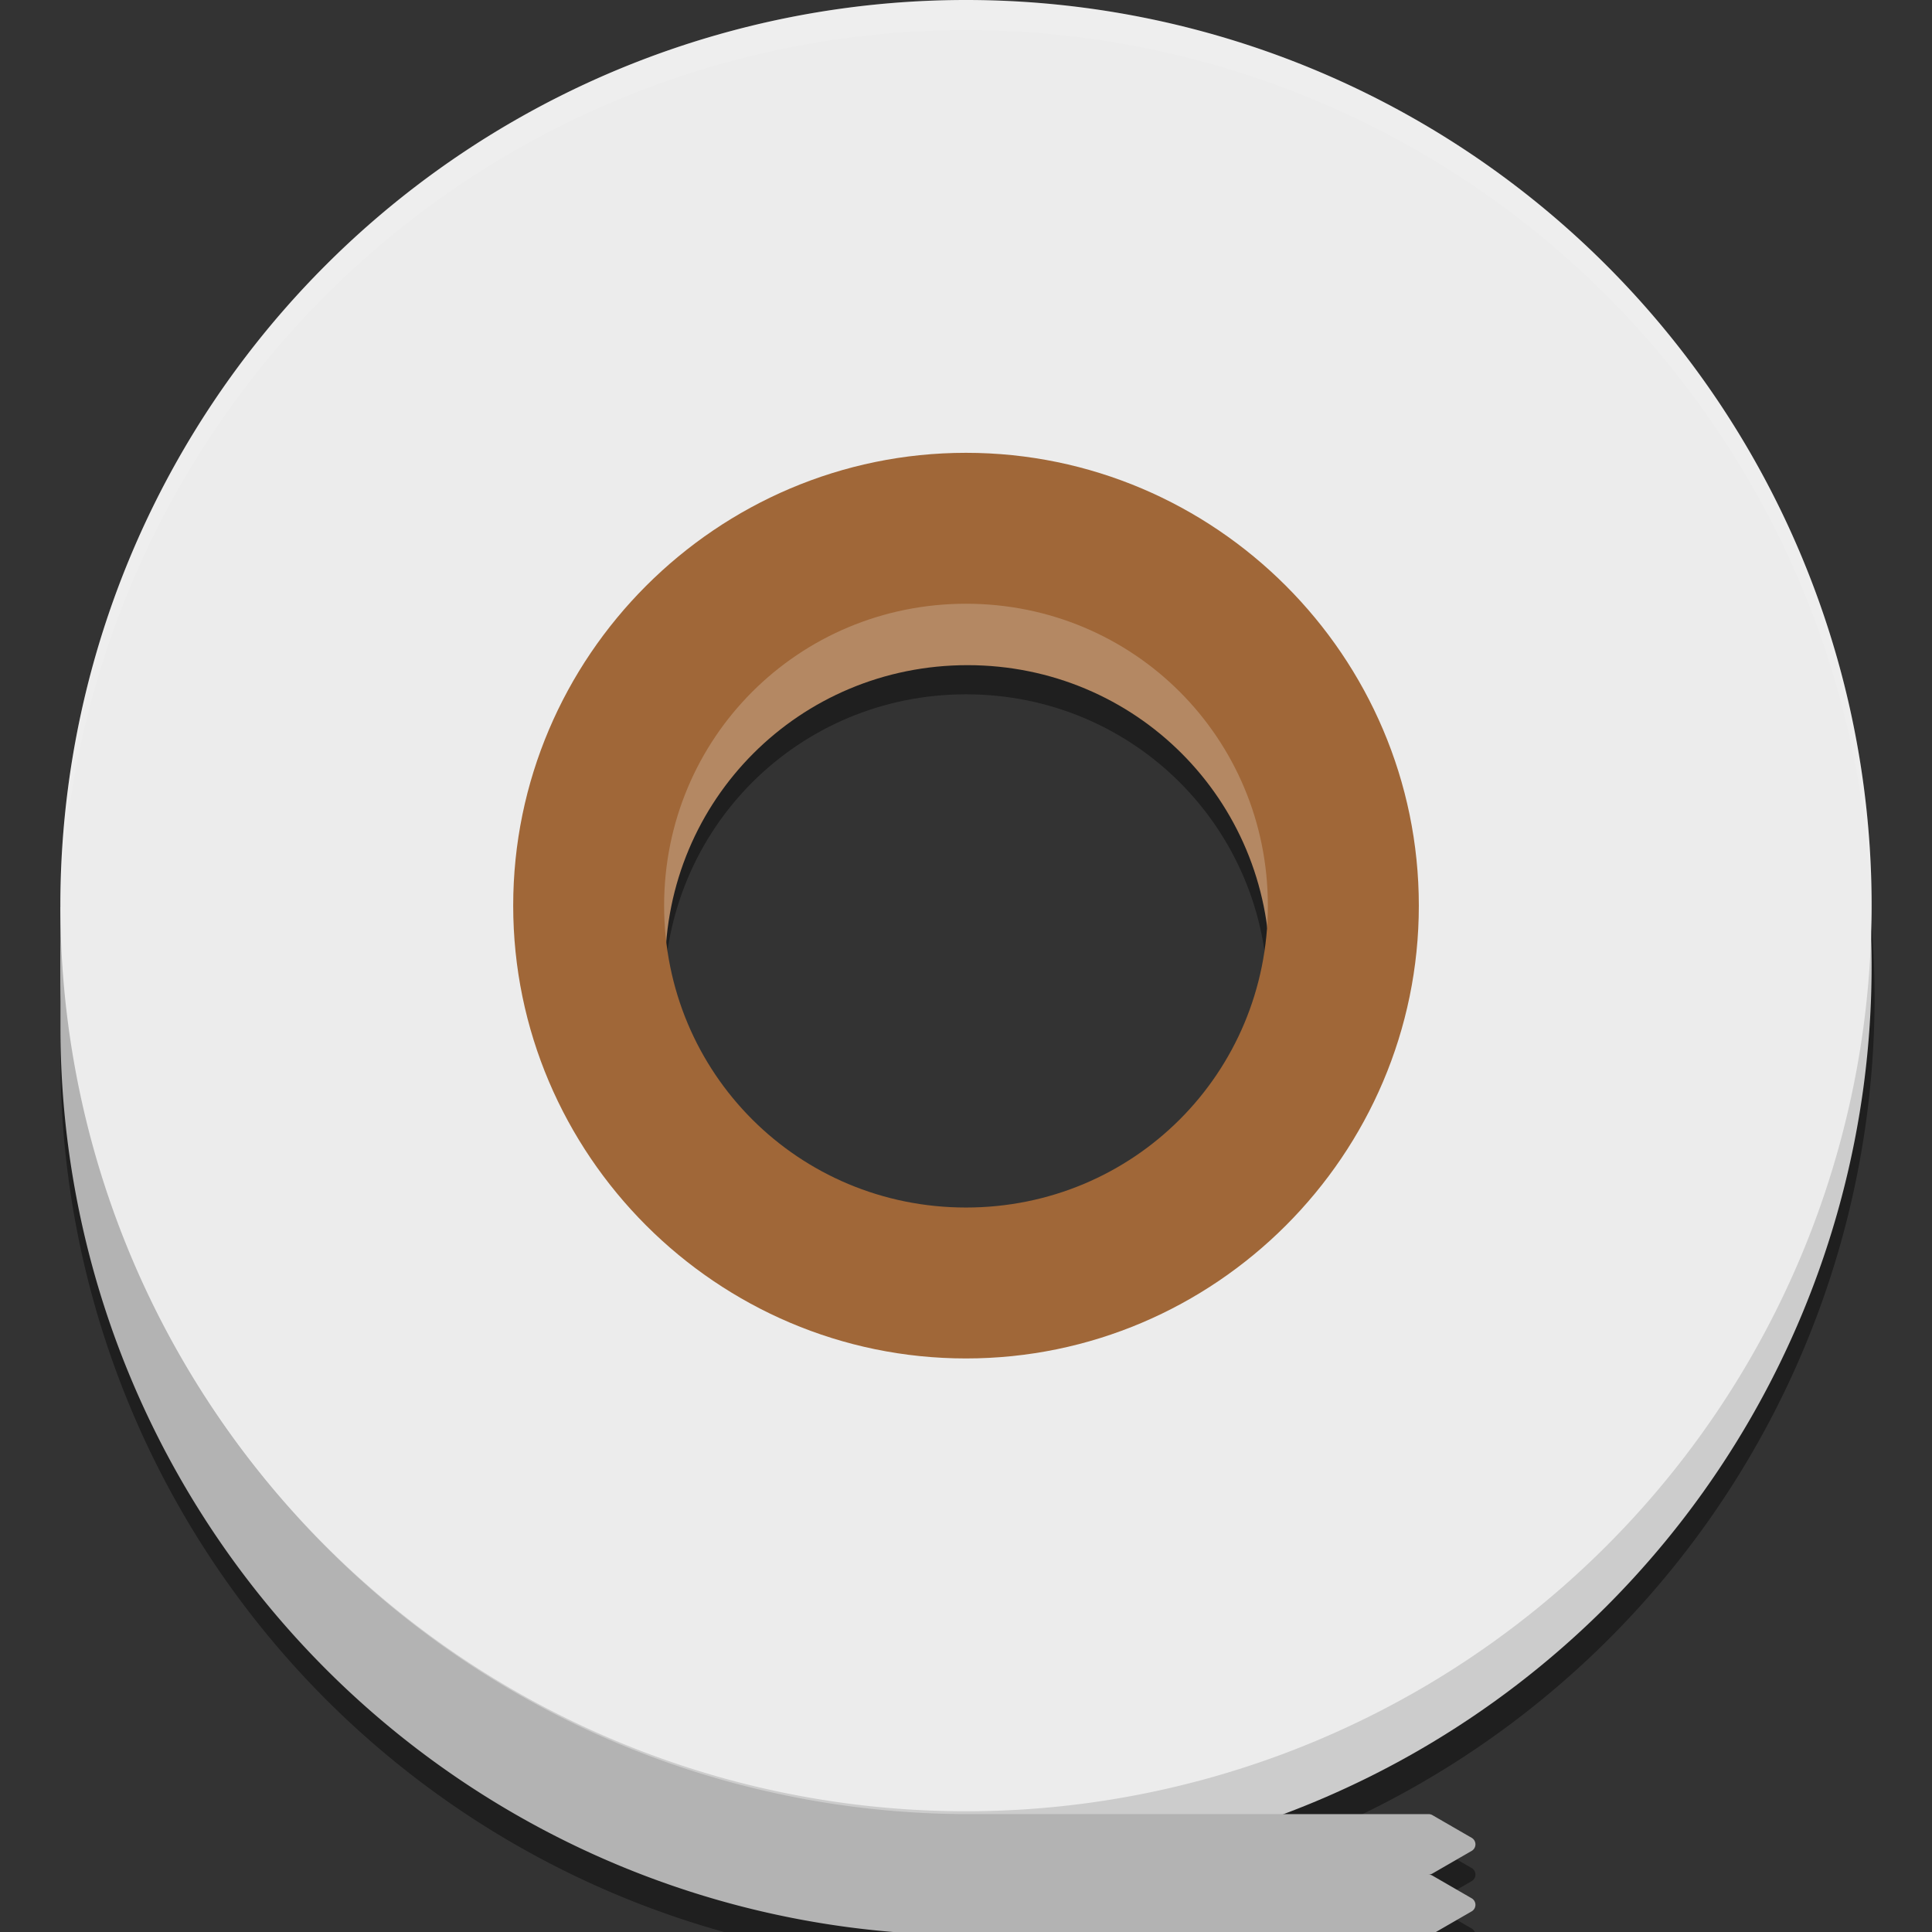 <?xml version="1.0" encoding="UTF-8" standalone="no"?>
<svg
   sodipodi:docname="com.github.tchx84.Flatseal.svg"
   id="svg4705"
   version="1.1"
   viewBox="0 0 67.733 67.733"
   height="256"
   width="256"
   xmlns:inkscape="http://www.inkscape.org/namespaces/inkscape"
   xmlns:sodipodi="http://sodipodi.sourceforge.net/DTD/sodipodi-0.dtd"
   xmlns="http://www.w3.org/2000/svg"
   xmlns:svg="http://www.w3.org/2000/svg">
  <rect x="0" y="0" width="67.733" height="67.733" fill="#333333" stroke="none"/>
  <defs
     id="defs4699" />
  <sodipodi:namedview
     units="px"
     inkscape:document-rotation="0"
     inkscape:window-maximized="1"
     inkscape:window-y="27"
     inkscape:window-x="1920"
     inkscape:window-height="1016"
     inkscape:window-width="1920"
     fit-margin-bottom="0"
     fit-margin-right="0"
     fit-margin-left="0"
     fit-margin-top="0"
     showgrid="false"
     inkscape:current-layer="layer4"
     inkscape:document-units="px"
     inkscape:cy="120.56171"
     inkscape:cx="171.82695"
     inkscape:zoom="1.4142136"
     inkscape:pageshadow="2"
     inkscape:pageopacity="0"
     borderopacity="1.0"
     bordercolor="#666666"
     pagecolor="#808080"
     id="base"
     inkscape:pagecheckerboard="0"
     inkscape:showpageshadow="2"
     inkscape:deskcolor="#d1d1d1" />
  <g
     inkscape:label="Background"
     id="layer5"
     inkscape:groupmode="layer"
     style="display:inline">
    <g
       style="display:inline;opacity:0.4"
       inkscape:label="Shadow"
       id="layer4"
       inkscape:groupmode="layer">
      <path
         style="color:#000000;opacity:1;fill:#000000;-inkscape-stroke:none;paint-order:stroke fill markers"
         d="m 33.867,19.05 c -8.736,0 -15.875,7.139 -15.875,15.875 0,8.736 7.139,15.875 15.875,15.875 8.736,0 15.875,-7.139 15.875,-15.875 0,-8.736 -7.139,-15.875 -15.875,-15.875 z m 0,5.291 c 5.876,0 10.582,4.708 10.582,10.584 0,5.876 -4.706,10.584 -10.582,10.584 -5.876,0 -10.584,-4.708 -10.584,-10.584 0,-5.876 4.708,-10.584 10.584,-10.584 z"
         id="circle6832" />
      <path
         id="path1038"
         style="display:inline;fill:#000000;fill-opacity:1;stroke-width:21.173;paint-order:stroke fill markers"
         d="M 128,12 A 120,120 0 0 0 8.299,124 H 8 v 8 8 a 120,120 0 0 0 120,120 h 60.975 v -0.002 A 1,1 0 0 0 189.5,259.865 l 5.195,-2.998 a 1,1 0 0 0 0.5,-0.867 1,1 0 0 0 -0.5,-0.865 L 189.5,252.133 a 1,1 0 0 0 -0.525,-0.131 v -0.004 A 1,1 0 0 0 189.5,251.865 l 5.195,-2.998 a 1,1 0 0 0 0.5,-0.867 1,1 0 0 0 -0.5,-0.865 L 189.5,244.133 a 1,1 0 0 0 -0.525,-0.131 V 244 H 170.998 A 120,120 0 0 0 248,132 120,120 0 0 0 128,12 Z m 0,70 a 50,50 0 0 1 50,50 50,50 0 0 1 -50,50 50,50 0 0 1 -50,-50 50,50 0 0 1 50,-50 z"
         transform="scale(0.265)" />
    </g>
    <g
       style="display:inline"
       transform="translate(-130.052,-144.325)"
       id="layer1"
       inkscape:groupmode="layer"
       inkscape:label="Colour">
      <path
         id="path5971"
         style="display:inline;fill:#cccccc;fill-opacity:1;stroke-width:5.602;paint-order:stroke fill markers"
         d="m 163.918,146.442 a 31.75,31.75 0 0 0 -31.75,31.75 31.75,31.75 0 0 0 31.75,31.75 31.75,31.75 0 0 0 31.75,-31.75 31.75,31.75 0 0 0 -31.75,-31.75 z m 0,18.521 a 13.229,13.229 0 0 1 13.229,13.229 13.229,13.229 0 0 1 -13.229,13.229 13.229,13.229 0 0 1 -13.229,-13.229 13.229,13.229 0 0 1 13.229,-13.229 z" />
      <path
         id="rect5712"
         style="fill:#b3b3b3;stroke:none;stroke-width:8.8;stroke-linecap:round;stroke-linejoin:round;stroke-miterlimit:4;stroke-dasharray:none;stroke-opacity:1"
         d="m 8,120 v 16 a 120,120 0 0 0 120,120 h 60.975 v -0.002 A 1,1 0 0 0 189.5,255.865 l 5.195,-2.998 a 1,1 0 0 0 0.5,-0.867 1,1 0 0 0 -0.5,-0.865 L 189.5,248.133 a 1,1 0 0 0 -0.525,-0.131 v -0.004 A 1,1 0 0 0 189.5,247.865 l 5.195,-2.998 a 1,1 0 0 0 0.5,-0.867 1,1 0 0 0 -0.5,-0.865 L 189.5,240.133 a 1,1 0 0 0 -0.525,-0.131 V 240 H 128 A 120,120 0 0 1 9.266,136 H 10 v -16 z"
         transform="matrix(0.265,0,0,0.265,130.052,144.325)" />
      <path
         id="path902"
         style="display:inline;fill:#ececec;fill-opacity:1;stroke-width:5.602;paint-order:stroke fill markers"
         d="m 163.918,144.325 a 31.75,31.75 0 0 0 -31.75,31.75 31.75,31.75 0 0 0 31.75,31.75 31.75,31.75 0 0 0 31.75,-31.75 31.75,31.75 0 0 0 -31.75,-31.75 z m 0,18.521 a 13.229,13.229 0 0 1 13.229,13.229 13.229,13.229 0 0 1 -13.229,13.229 13.229,13.229 0 0 1 -13.229,-13.229 13.229,13.229 0 0 1 13.229,-13.229 z" />
    </g>
    <g
       style="display:inline;opacity:0.1"
       inkscape:label="Highlight"
       id="layer3"
       inkscape:groupmode="layer">
      <path
         d="M 33.867,0 A 31.75,31.75 0 0 0 2.117,31.75 31.75,31.75 0 0 0 2.121,32.268 31.75,31.75 0 0 1 33.867,1.058 31.75,31.75 0 0 1 65.612,32.291 31.75,31.75 0 0 0 65.617,31.75 31.75,31.75 0 0 0 33.867,0 Z"
         style="display:inline;fill:#ffffff;fill-opacity:1;stroke-width:5.602;paint-order:stroke fill markers"
         id="circle908" />
    </g>
  </g>
  <g
     inkscape:label="Graphic"
     id="layer6"
     inkscape:groupmode="layer"
     style="display:inline">
    <path
       id="path9030"
       style="color:#000000;fill:#b48863;fill-opacity:1;stroke-width:3.78;-inkscape-stroke:none;paint-order:stroke fill markers"
       d="M 128.002,68 C 101.249,68 78.463,85.714 70.777,110 H 78 v 18 h 10 c 0,-22.21 17.792,-40.002 40.002,-40.002 22.21,0 39.994,17.792 39.994,40.002 H 178 v -18 h 7.227 C 177.541,85.714 154.755,68 128.002,68 Z"
       transform="scale(0.265)" />
    <path
       style="color:#000000;fill:#a06738;-inkscape-stroke:none;paint-order:stroke fill markers"
       d="m 33.867,15.875 c -8.736,0 -15.875,7.139 -15.875,15.875 0,8.736 7.139,15.875 15.875,15.875 8.736,0 15.875,-7.139 15.875,-15.875 0,-8.736 -7.139,-15.875 -15.875,-15.875 z m 0,5.291 c 5.876,0 10.582,4.708 10.582,10.584 0,5.876 -4.706,10.584 -10.582,10.584 -5.876,0 -10.584,-4.708 -10.584,-10.584 0,-5.876 4.708,-10.584 10.584,-10.584 z"
       id="circle7039" />
  </g>
</svg>
